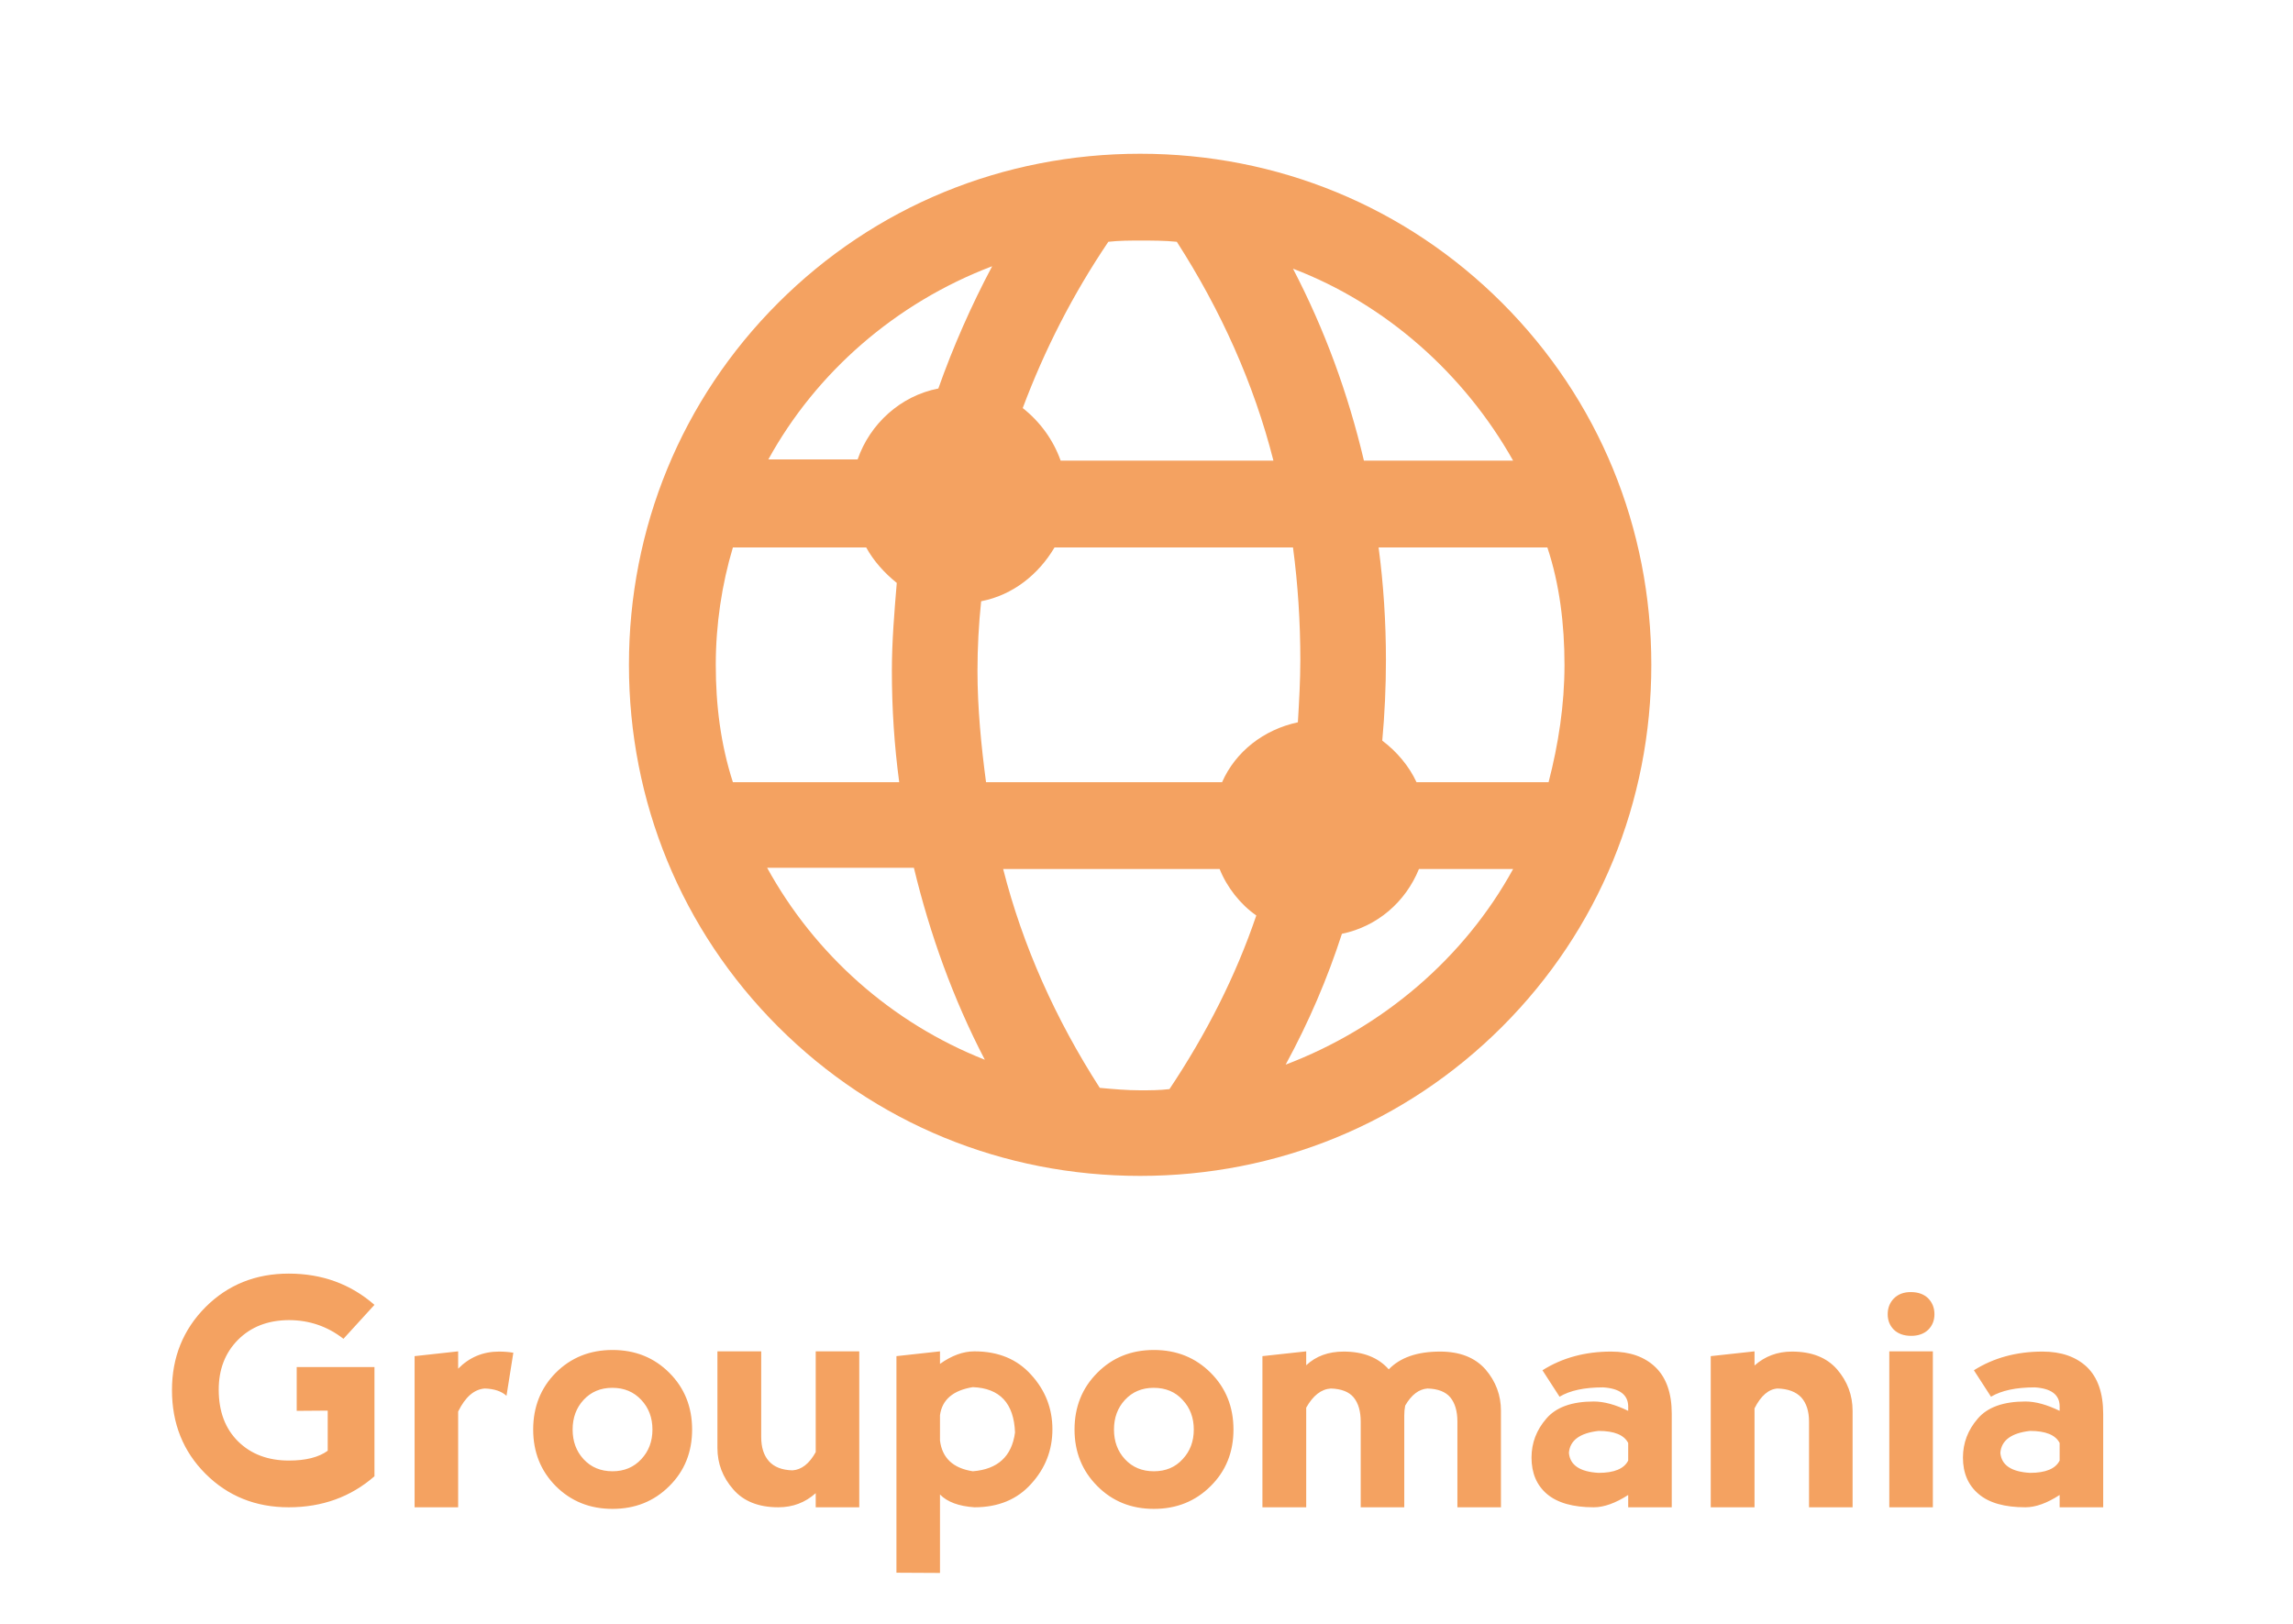 <svg width="360" height="255" title="logo-groupomania">
<path d="M45.33 236.696C40.127 236.696 35.771 234.942 32.263 231.433C28.754 227.925 27 223.545 27 218.294C27 213.139 28.754 208.795 32.263 205.263C35.771 201.754 40.127 200 45.33 200C50.557 200 55.044 201.635 58.791 204.905L53.922 210.239C51.416 208.282 48.552 207.303 45.33 207.303C42.036 207.327 39.375 208.366 37.346 210.418C35.342 212.447 34.339 215.048 34.339 218.223C34.339 221.636 35.354 224.345 37.382 226.35C39.411 228.354 42.072 229.357 45.366 229.357C48.015 229.357 50.044 228.844 51.452 227.817V221.516L46.583 221.552V214.678H58.791V231.827C55.068 235.073 50.581 236.696 45.33 236.696ZM71.93 212.208V214.929C73.697 213.139 75.833 212.244 78.339 212.244C79.126 212.244 79.878 212.304 80.594 212.423L79.52 219.189C78.733 218.473 77.599 218.092 76.119 218.044C74.448 218.163 73.052 219.368 71.93 221.66V236.696H65.092V212.96L71.93 212.208ZM96.168 236.947C92.612 236.947 89.64 235.753 87.253 233.367C84.891 230.98 83.709 228.02 83.709 224.488C83.709 220.932 84.891 217.96 87.253 215.573C89.64 213.187 92.612 211.993 96.168 211.993C99.724 211.993 102.696 213.187 105.082 215.573C107.469 217.96 108.662 220.932 108.662 224.488C108.662 228.044 107.469 231.004 105.082 233.367C102.696 235.753 99.724 236.947 96.168 236.947ZM96.168 231.04C98.006 231.04 99.509 230.407 100.679 229.142C101.848 227.901 102.433 226.35 102.433 224.488C102.433 222.626 101.848 221.075 100.679 219.834C99.509 218.569 97.994 217.936 96.132 217.936C94.294 217.936 92.791 218.569 91.621 219.834C90.475 221.075 89.903 222.626 89.903 224.488C89.903 226.35 90.475 227.901 91.621 229.142C92.791 230.407 94.306 231.04 96.168 231.04ZM128.067 228.032V212.208H134.905V236.696H128.067V234.476C126.42 235.956 124.463 236.696 122.195 236.696C119.093 236.696 116.73 235.753 115.107 233.868C113.46 231.982 112.636 229.822 112.636 227.388V212.208H119.51V225.669C119.51 227.292 119.916 228.557 120.727 229.464C121.539 230.371 122.768 230.849 124.415 230.896C125.847 230.801 127.064 229.846 128.067 228.032ZM147.578 247.007L140.74 246.971V212.96L147.578 212.208V214.177C149.416 212.865 151.218 212.208 152.984 212.208C156.731 212.208 159.703 213.437 161.899 215.896C164.118 218.33 165.228 221.182 165.228 224.452C165.228 227.722 164.118 230.574 161.899 233.009C159.703 235.467 156.731 236.696 152.984 236.696C150.526 236.529 148.724 235.861 147.578 234.691V247.007ZM147.578 222.233V226.206C147.912 228.951 149.631 230.562 152.734 231.04C156.648 230.729 158.856 228.701 159.357 224.953C159.19 220.371 156.982 217.996 152.734 217.829C149.631 218.33 147.912 219.798 147.578 222.233ZM181.16 236.947C177.604 236.947 174.644 235.753 172.281 233.367C169.894 230.98 168.701 228.02 168.701 224.488C168.701 220.932 169.894 217.96 172.281 215.573C174.644 213.187 177.604 211.993 181.16 211.993C184.716 211.993 187.688 213.187 190.074 215.573C192.461 217.96 193.654 220.932 193.654 224.488C193.654 228.044 192.461 231.004 190.074 233.367C187.688 235.753 184.716 236.947 181.16 236.947ZM181.16 231.04C183.021 231.04 184.525 230.407 185.671 229.142C186.84 227.901 187.425 226.35 187.425 224.488C187.425 222.626 186.84 221.075 185.671 219.834C184.525 218.569 183.01 217.936 181.124 217.936C179.286 217.936 177.783 218.569 176.613 219.834C175.467 221.075 174.895 222.626 174.895 224.488C174.895 226.35 175.467 227.901 176.613 229.142C177.783 230.407 179.298 231.04 181.16 231.04ZM205.075 221.051V236.696H198.201V212.96L205.075 212.208V214.392C206.602 212.96 208.56 212.244 210.946 212.244C214.025 212.244 216.388 213.175 218.035 215.036C219.825 213.175 222.51 212.244 226.09 212.244C229.193 212.244 231.568 213.175 233.215 215.036C234.838 216.922 235.649 219.094 235.649 221.552V236.696H228.811V223.235C228.811 221.612 228.441 220.347 227.701 219.44C226.961 218.557 225.768 218.092 224.121 218.044C222.761 218.139 221.591 219.034 220.613 220.729C220.517 221.23 220.469 221.743 220.469 222.268V236.696H213.631V223.235C213.631 221.612 213.261 220.347 212.522 219.44C211.782 218.557 210.588 218.092 208.941 218.044C207.438 218.139 206.149 219.142 205.075 221.051ZM244.85 219.333L242.165 215.18C245.268 213.223 248.86 212.244 252.941 212.244C255.877 212.244 258.192 213.055 259.887 214.678C261.605 216.325 262.464 218.772 262.464 222.018V236.696H255.626V234.763C253.621 236.052 251.819 236.696 250.22 236.696C246.974 236.696 244.528 236.004 242.881 234.62C241.258 233.235 240.447 231.326 240.447 228.892C240.447 226.6 241.222 224.56 242.774 222.77C244.301 220.979 246.783 220.084 250.22 220.084C251.819 220.084 253.621 220.574 255.626 221.552V220.8C255.578 219.01 254.266 218.032 251.688 217.865C248.752 217.865 246.473 218.354 244.85 219.333ZM255.626 229.357V226.6C254.982 225.335 253.43 224.703 250.972 224.703C248.036 225.037 246.485 226.183 246.318 228.14C246.485 230.073 248.036 231.123 250.972 231.29C253.43 231.29 254.982 230.646 255.626 229.357ZM275.46 221.158V236.696H268.586V212.96L275.46 212.208V214.428C277.107 212.972 279.064 212.244 281.331 212.244C284.434 212.244 286.797 213.175 288.42 215.036C290.043 216.922 290.855 219.094 290.855 221.552V236.696H284.017V223.235C284.017 221.612 283.611 220.347 282.799 219.44C281.964 218.557 280.723 218.092 279.076 218.044C277.668 218.139 276.462 219.177 275.46 221.158ZM303.457 236.696H296.618V212.208H303.457V236.696ZM296.368 206.373C296.368 207.351 296.69 208.163 297.335 208.807C298.003 209.452 298.91 209.774 300.055 209.774C301.177 209.774 302.072 209.452 302.741 208.807C303.385 208.163 303.707 207.351 303.707 206.373C303.707 205.394 303.385 204.571 302.741 203.902C302.072 203.234 301.153 202.9 299.984 202.9C298.886 202.9 298.003 203.234 297.335 203.902C296.69 204.571 296.368 205.394 296.368 206.373ZM312.586 219.333L309.901 215.18C313.003 213.223 316.596 212.244 320.677 212.244C323.613 212.244 325.94 213.055 327.658 214.678C329.353 216.325 330.2 218.772 330.2 222.018V236.696H323.362V234.763C321.381 236.052 319.591 236.696 317.992 236.696C314.722 236.696 312.276 236.004 310.653 234.62C309.006 233.235 308.182 231.326 308.182 228.892C308.182 226.6 308.958 224.56 310.509 222.77C312.037 220.979 314.531 220.084 317.992 220.084C319.567 220.084 321.357 220.574 323.362 221.552V220.8C323.338 219.01 322.037 218.032 319.46 217.865C316.524 217.865 314.233 218.354 312.586 219.333ZM323.362 229.357V226.6C322.718 225.335 321.166 224.703 318.708 224.703C315.772 225.037 314.221 226.183 314.054 228.14C314.221 230.073 315.772 231.123 318.708 231.29C321.166 231.29 322.718 230.646 323.362 229.357Z" fill="#F4A261"/>
<path d="M179 184.656C200.504 184.656 220.664 176.4 235.832 161.232C251 146.064 259.256 125.904 259.256 104.4C259.256 82.896 251 62.736 235.832 47.568C220.664 32.4 200.504 24.144 179 24.144C157.496 24.144 137.336 32.4 122.168 47.568C107 62.736 98.744 82.896 98.744 104.4C98.744 125.904 107 146.064 122.168 161.232C137.336 176.4 157.496 184.656 179 184.656ZM183.608 171.024C182.072 171.216 180.536 171.216 179 171.216C176.888 171.216 174.776 171.024 172.664 170.832C165.752 160.08 160.568 148.56 157.496 136.464H191.48C192.632 139.344 194.744 142.032 197.24 143.76C193.976 153.36 189.368 162.384 183.608 171.024ZM201.848 167.184C205.496 160.464 208.376 153.744 210.68 146.64C216.248 145.488 220.664 141.648 222.776 136.464H237.56C229.88 150.48 217.016 161.424 201.848 167.184ZM245.624 104.4C245.624 110.736 244.664 116.88 243.128 122.832H222.392C221.24 120.336 219.32 118.032 217.016 116.304C217.4 112.08 217.592 107.856 217.592 103.632C217.592 97.68 217.208 91.728 216.44 85.968H242.936C244.856 91.728 245.624 98.064 245.624 104.4ZM237.56 72.336H214.136C211.64 61.776 207.992 51.792 203 42.192C217.592 47.76 229.88 58.704 237.56 72.336ZM204.152 103.632C204.152 106.896 203.96 110.16 203.768 113.424C198.392 114.576 193.976 118.032 191.864 122.832H154.808C154.04 117.072 153.464 111.12 153.464 105.36C153.464 101.712 153.656 98.064 154.04 94.416C159.032 93.456 163.064 90.192 165.56 85.968H203C203.768 91.728 204.152 97.68 204.152 103.632ZM174.008 37.968C175.736 37.776 177.464 37.776 179 37.776C180.92 37.776 182.84 37.776 184.76 37.968C191.672 48.72 196.856 60.24 199.928 72.336H166.52C165.368 69.072 163.256 66.192 160.568 64.08C164.024 54.864 168.44 46.224 174.008 37.968ZM155.768 41.808C152.504 47.952 149.624 54.48 147.32 61.008C141.368 62.16 136.568 66.576 134.648 72.144H120.632C128.12 58.512 140.6 47.568 155.768 41.808ZM112.376 104.4C112.376 98.064 113.336 91.728 115.064 85.968H135.992C137.144 88.08 138.872 90 140.792 91.536C140.408 96.144 140.024 100.752 140.024 105.36C140.024 111.312 140.408 117.072 141.176 122.832H115.064C113.144 116.88 112.376 110.736 112.376 104.4ZM143.48 136.272C145.976 146.64 149.624 156.816 154.616 166.416C140.024 160.656 127.928 149.904 120.44 136.272H143.48Z" fill="#F4A261"/>
</svg>
